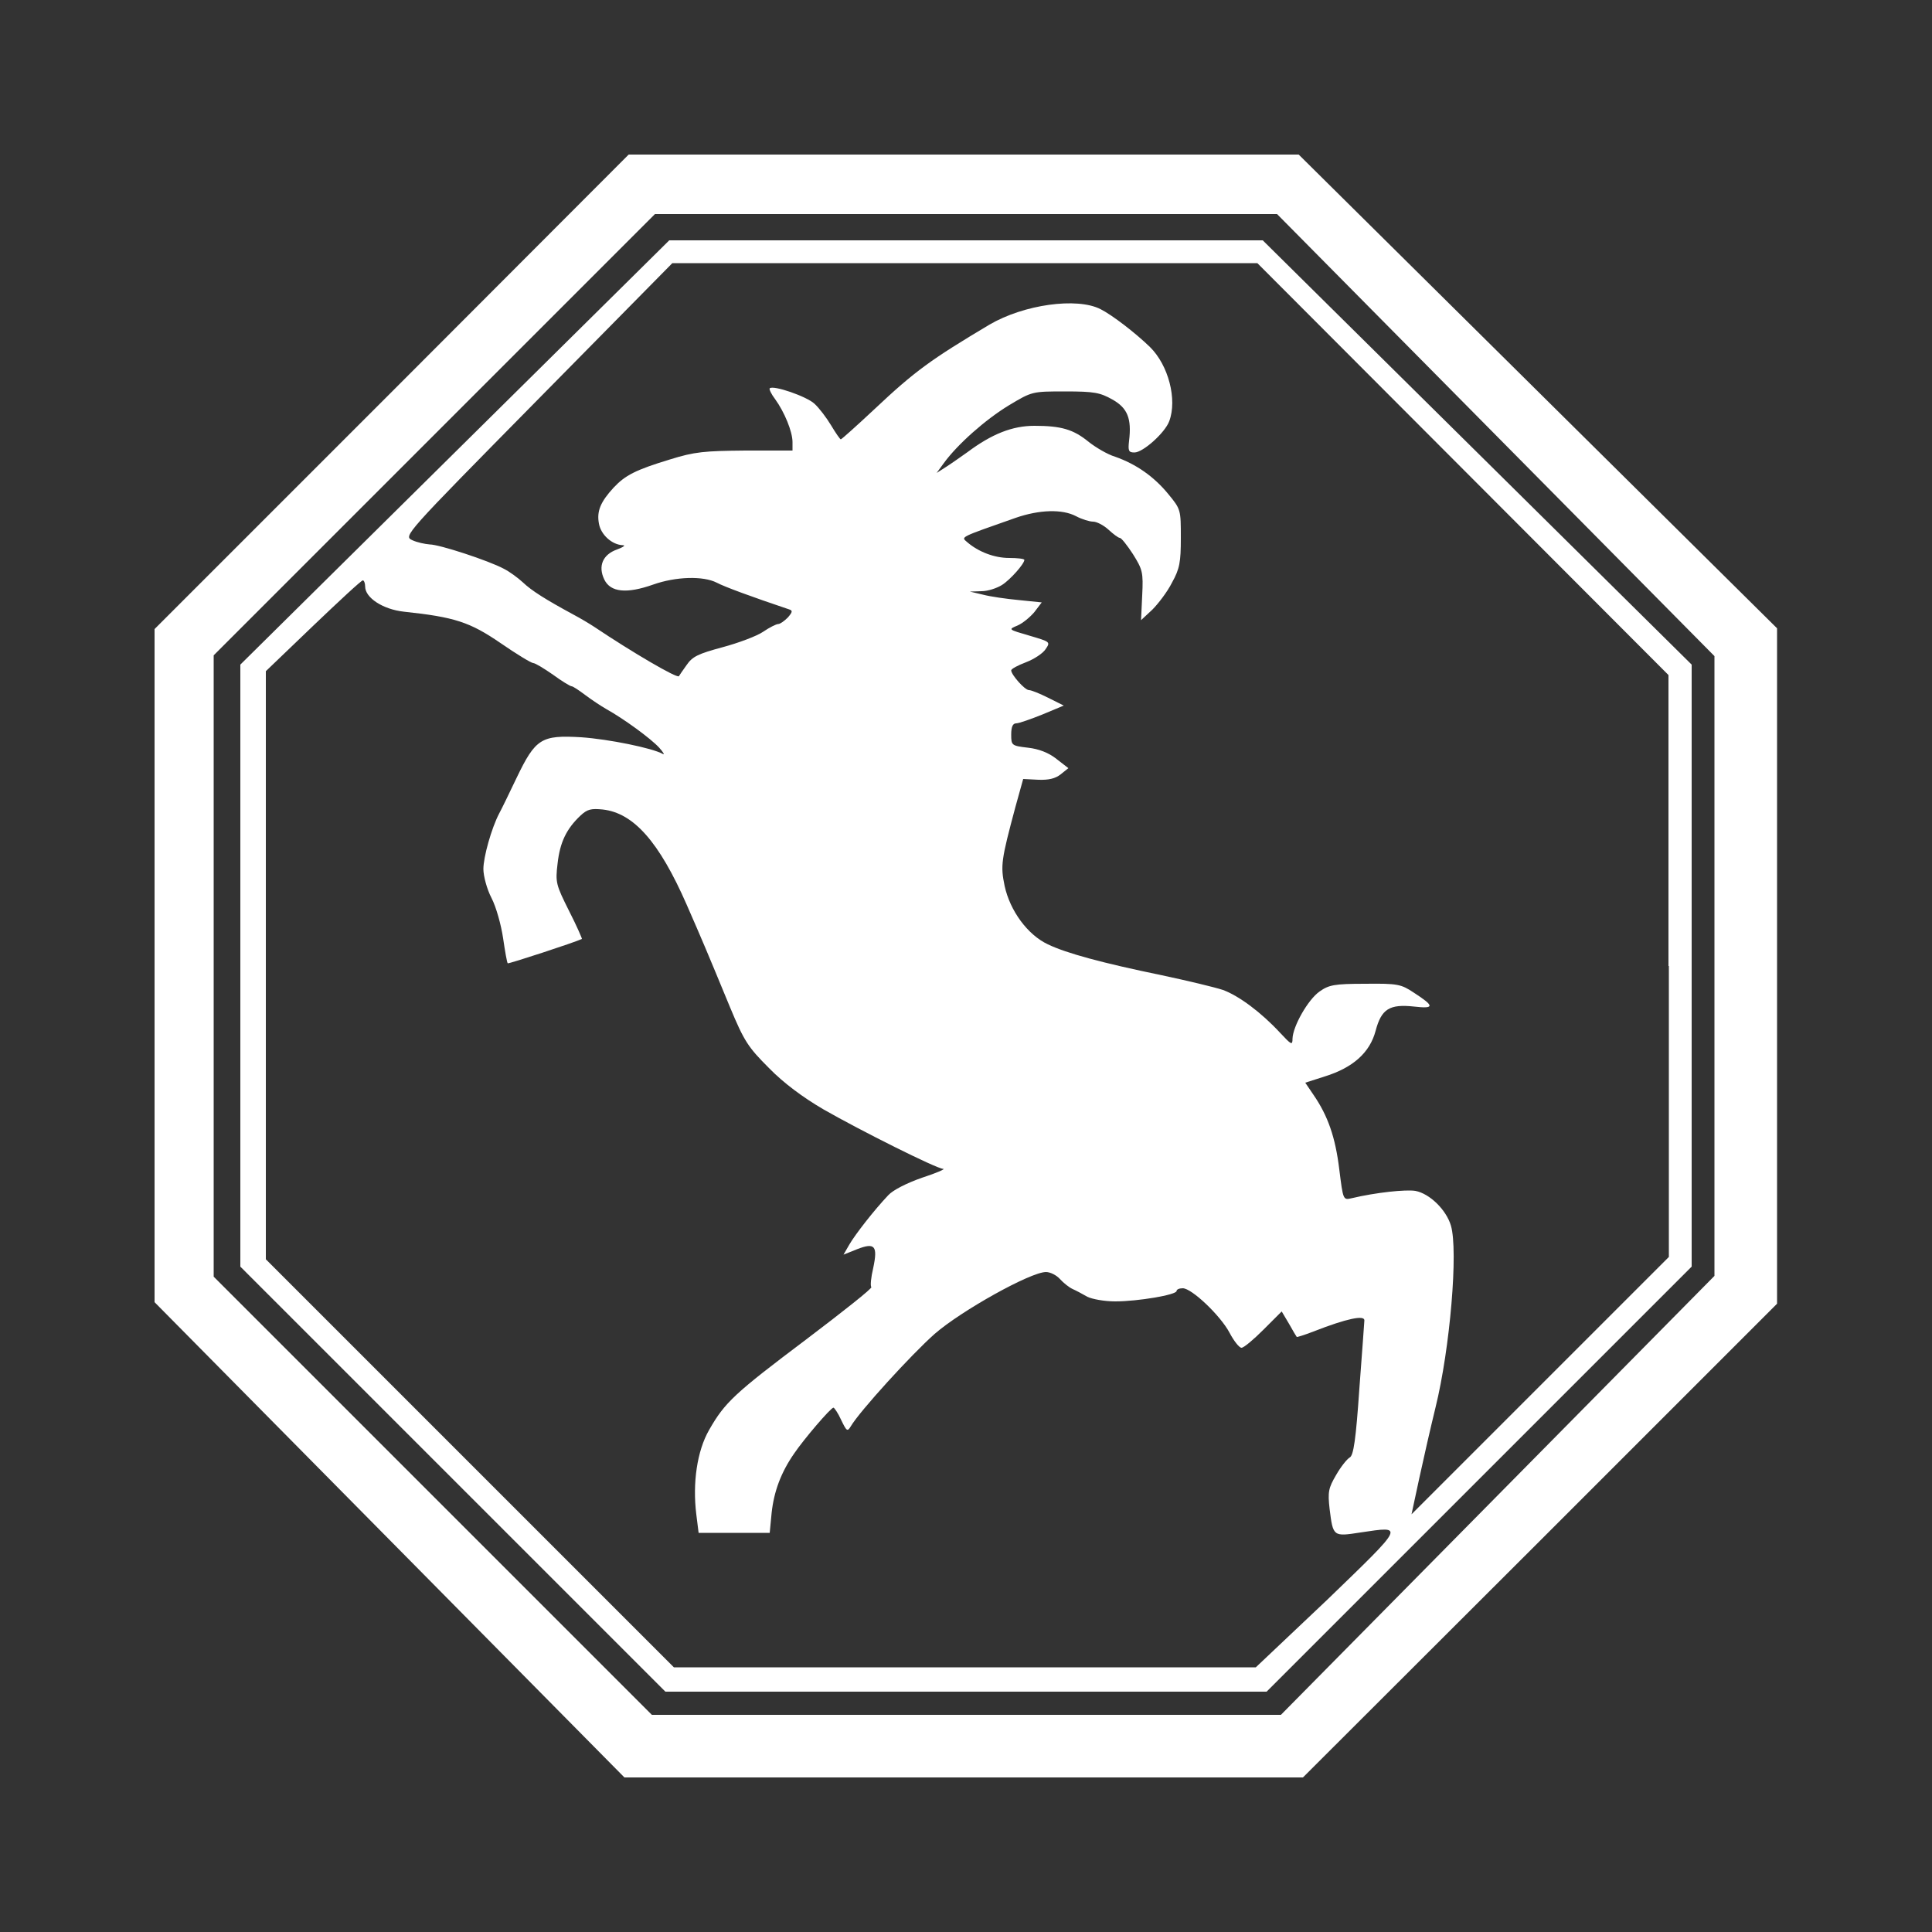 <?xml version="1.0" encoding="utf-8"?>
<!-- Generator: Adobe Illustrator 18.1.1, SVG Export Plug-In . SVG Version: 6.00 Build 0)  -->
<!DOCTYPE svg PUBLIC "-//W3C//DTD SVG 1.1//EN" "http://www.w3.org/Graphics/SVG/1.1/DTD/svg11.dtd">
<svg version="1.1"
	 id="Layer_1" xmlns:sodipodi="http://inkscape.sourceforge.net/DTD/sodipodi-0.dtd" sodipodi:docbase="C:\Documents and Settings\clint\My Documents\Working\Chinese Zodiac" sodipodi:version=".32" sodipodi:docname="goat.svg"
	 xmlns="http://www.w3.org/2000/svg" xmlns:xlink="http://www.w3.org/1999/xlink" x="0px" y="0px" viewBox="0 0 500 500"
	 style="enable-background:new 0 0 500 500;" xml:space="preserve">
<rect x="0" y="0" width="500" height="500" fill="#333333" stroke="none"/>
<style type="text/css">
	.st0{fill:#FFFFFF;}
</style>
<sodipodi:namedview  borderopacity="1" bordercolor="#666666" pagecolor="#ffffff"></sodipodi:namedview>
<path sodipodi:nodetypes="ccccccccccccccccccccccccccccccccccccccccccccccccccccsssssssscccsssssssssssssscccccsssscccssssssssssssssssssssssssssssssccccccccccccccccssssssssssssssssssssscccssssssssssssssscccssssssscccssssssssssccccccsssssscccsssccccccssssssssssscccsssssccccc" class="st0" d="
	M100.8,398.5L40,337V162.8l61.4-61.4L162.7,40h173.4l61.9,61.3l61.9,61.3v174.8l-61.4,61.4L337.2,460H161.6L100.8,398.5L100.8,398.5
	z M387.6,387l56.1-56.8V169.8l-56.6-57.2l-56.6-57.2h-161l-57.1,57.1l-57.1,57.1v160.8l56.7,56.7l56.7,56.7h162.8L387.6,387
	L387.6,387z M117.2,382.8l-55-55V172l55.5-54.9l55.5-54.9h153.6l55.5,54.9l55.5,54.9v155.8l-55,55l-55,55H172.2L117.2,382.8z
	 M343.5,414c20.2-19.5,20-19.1,8.6-17.4c-7.1,1.1-7.1,1.1-8-6.1c-0.5-4.4-0.3-5.4,1.7-8.8c1.2-2.1,2.8-4.1,3.5-4.5
	c1-0.5,1.6-4.7,2.5-17.8c0.7-9.4,1.3-17.4,1.3-17.7c0-1.4-4.5-0.5-13.2,2.9c-2.3,0.9-4.3,1.5-4.3,1.4c-0.1-0.1-1-1.6-2-3.4l-1.9-3.2
	l-4.7,4.7c-2.6,2.6-5.1,4.7-5.7,4.7s-2-1.8-3.1-3.9c-2.4-4.5-9.8-11.5-12.1-11.5c-0.9,0-1.6,0.3-1.6,0.7c0,1-10,2.7-15.9,2.7
	c-2.8,0-6-0.6-7.2-1.2c-1.2-0.7-2.9-1.6-3.8-2s-2.4-1.6-3.3-2.6s-2.5-1.8-3.6-1.8c-4,0-21.9,10-28.8,16c-6,5.3-19.4,20-21.7,23.9
	c-0.9,1.5-1.1,1.3-2.5-1.6c-0.8-1.8-1.8-3.2-2-3.2c-0.7,0-7.7,8.2-10.2,11.9c-3.4,4.9-5.2,9.8-5.8,15.3l-0.5,5.2h-18.4l-0.6-4.8
	c-1-8.1,0.2-16.4,3.3-21.8c4.1-7.2,6.6-9.5,25.2-23.5c9.5-7.2,17.1-13.2,16.8-13.5s-0.1-2.5,0.5-5c1.2-5.7,0.4-6.6-4.2-4.8l-3.5,1.4
	l1.5-2.6c1.5-2.6,6.4-8.9,10.1-12.8c1.2-1.3,4.7-3.1,8.7-4.5c3.7-1.2,6.2-2.3,5.5-2.3c-1.6,0-21.4-9.9-31-15.4
	c-5.3-3.1-10.3-6.8-14.1-10.7c-5.4-5.4-6.4-6.9-10.1-15.8c-6.2-15-7-16.9-11.2-26.5c-7.1-16.2-13.7-23.7-21.7-24.6
	c-3-0.3-4-0.1-5.8,1.6c-3.6,3.4-5.3,6.9-5.9,12.4c-0.6,4.9-0.4,5.5,3,12.3c2,3.9,3.4,7.2,3.3,7.2c-1.9,0.9-19,6.5-19.2,6.3
	s-0.7-3.1-1.2-6.5s-1.8-8.1-3-10.4c-1.2-2.3-2.1-5.7-2.1-7.5c0-3.1,2.1-10.6,4.1-14.4c0.5-0.9,2.5-5,4.5-9.2
	c4.9-10.2,6.4-11.1,16.7-10.5c7.2,0.5,18.4,2.8,21.1,4.3c0.6,0.4,0.2-0.4-0.9-1.6c-2.2-2.4-9.2-7.5-13.7-10
	c-1.4-0.8-3.8-2.4-5.4-3.6c-1.6-1.2-3.2-2.3-3.6-2.3c-0.3,0-2.5-1.3-4.8-3c-2.3-1.6-4.6-3-5.1-3s-4.3-2.3-8.5-5.2
	c-7.9-5.4-11.8-6.7-25-8.1c-5.4-0.6-10-3.6-10-6.5c0-0.9-0.3-1.6-0.6-1.6c-0.4,0-6.1,5.3-12.9,11.8l-12.2,11.7v152.2l52.8,52.8
	l52.8,52.8H325L343.5,414L343.5,414z M431.8,250v-75.3l-53.2-53.3l-53.2-53.3H174l-34.8,35.3c-34.7,35.2-34.8,35.3-32.5,36.4
	c1.3,0.6,3.3,1,4.5,1.1c2.5,0,15.3,4.2,19.2,6.3c1.4,0.7,3.6,2.3,4.9,3.5c2.3,2.2,6,4.5,13,8.3c1.9,1,4.4,2.5,5.6,3.3
	c9.7,6.5,21.3,13.3,21.8,12.7c0.1-0.2,1-1.5,2-2.9c1.5-2.2,3-2.9,9.3-4.6c4.1-1.1,8.9-2.9,10.5-4s3.4-2,3.9-2s1.6-0.8,2.5-1.7
	c1.2-1.4,1.3-1.8,0.3-2.1c-9.8-3.3-16.6-5.8-18.7-6.9c-3.5-1.8-10.6-1.6-16.5,0.5c-6.8,2.4-11,2-12.6-1.3c-1.7-3.5-0.4-6.5,3.3-7.8
	c1.6-0.6,2.3-1.1,1.5-1.1c-2.8-0.1-5.7-2.7-6.2-5.6c-0.6-3.2,0.4-5.6,3.8-9.3c3-3.2,5.7-4.6,14.6-7.3c6.4-2,8.9-2.2,19.5-2.3h12.2
	v-2.2c0-2.7-2.1-7.8-4.5-11.1c-1-1.3-1.6-2.6-1.4-2.8c0.9-0.9,9.6,2.1,11.6,4c1.2,1.1,3.1,3.6,4.3,5.6s2.3,3.6,2.5,3.6
	s4.1-3.5,8.7-7.8C236.8,96,241,93,256.1,84c8.9-5.2,22.6-7.1,28.7-4c3,1.5,9.1,6.2,12.8,9.8c4.8,4.7,7.1,13.6,5,19.2
	c-1.1,3-6.8,8.1-9,8.1c-1.5,0-1.7-0.4-1.4-3c0.7-5.8-0.4-8.5-4.3-10.7c-3.2-1.8-4.7-2.1-12.2-2.1c-8.6,0-8.6,0-14.6,3.6
	c-6.1,3.7-13.3,10.1-16.8,14.9l-1.9,2.6l2.5-1.6c1.4-0.9,3.8-2.6,5.5-3.8c6.3-4.7,11.6-6.8,17.3-6.8c6.9,0,10.1,0.9,14.1,4.2
	c1.8,1.4,4.8,3.2,6.8,3.8c5.4,1.9,10,5.1,13.7,9.6c3.3,4,3.3,4.1,3.3,11.4c0,6.3-0.3,8-2.3,11.6c-1.2,2.4-3.6,5.5-5.1,7l-2.9,2.7
	l0.3-6.4c0.3-6,0.1-6.7-2.4-10.7c-1.5-2.3-3-4.2-3.4-4.2s-1.7-1-2.9-2.1c-1.3-1.2-3.1-2.1-4-2.1s-2.9-0.6-4.4-1.4
	c-3.6-1.9-9.5-1.7-15.6,0.4c-14.8,5.2-14.2,4.9-12.6,6.3c2.9,2.5,7,4.1,10.9,4.1c2.1,0,3.9,0.2,3.9,0.5c0,1-3.6,5.1-5.8,6.5
	c-1.3,0.8-3.6,1.6-5.3,1.6l-3,0.1l3.4,0.8c1.9,0.5,6.1,1.1,9.3,1.4l5.9,0.6l-1.9,2.5c-1.1,1.3-3,2.9-4.4,3.5c-2.4,1-2.4,1,3.1,2.6
	c5.4,1.6,5.5,1.6,4.2,3.5c-0.7,1.1-3,2.6-5.1,3.4s-3.8,1.7-3.8,2.1c0,1.1,3.5,5.1,4.6,5.1c0.6,0,2.8,0.9,5,2l4,2l-5.5,2.3
	c-3,1.2-6.1,2.3-6.8,2.3c-0.9,0-1.3,0.9-1.3,2.9c0,2.8,0.1,2.9,4.3,3.4c2.8,0.3,5.4,1.3,7.4,2.9l3.1,2.4l-2,1.6
	c-1.4,1.1-3.1,1.5-5.8,1.4l-3.9-0.2l-2,7.2c-3.7,13.8-3.9,15.2-2.8,20.5c1.4,6.4,5.9,12.6,11.2,15.1c4.8,2.3,14,4.8,29.5,8
	c6.6,1.4,13.7,3.1,15.8,3.8c4.1,1.5,9.9,5.8,14.8,11.1c2.9,3.1,3.2,3.3,3.2,1.5c0.1-3.2,4-10.1,7-12.2c2.4-1.7,3.8-2,11.8-2
	c8.4-0.1,9.3,0.1,12.6,2.3c5.4,3.5,5.4,4.2,0.1,3.6c-6.4-0.7-8.5,0.6-10,6.3c-1.5,5.6-5.8,9.5-13.2,11.8l-5,1.6l2.1,3.1
	c3.8,5.5,5.7,11.1,6.7,19.3c1,8,1,8,3.2,7.5c6.3-1.5,14-2.3,16.5-1.9c3.7,0.7,8,4.9,9.2,9c1.9,6.4-0.2,31.7-4,47.1
	c-1.2,4.9-3.1,13.2-4.2,18.3l-2,9.3l33.3-33.3l33.3-33.3V250L431.8,250L431.8,250z"/>
</svg>
